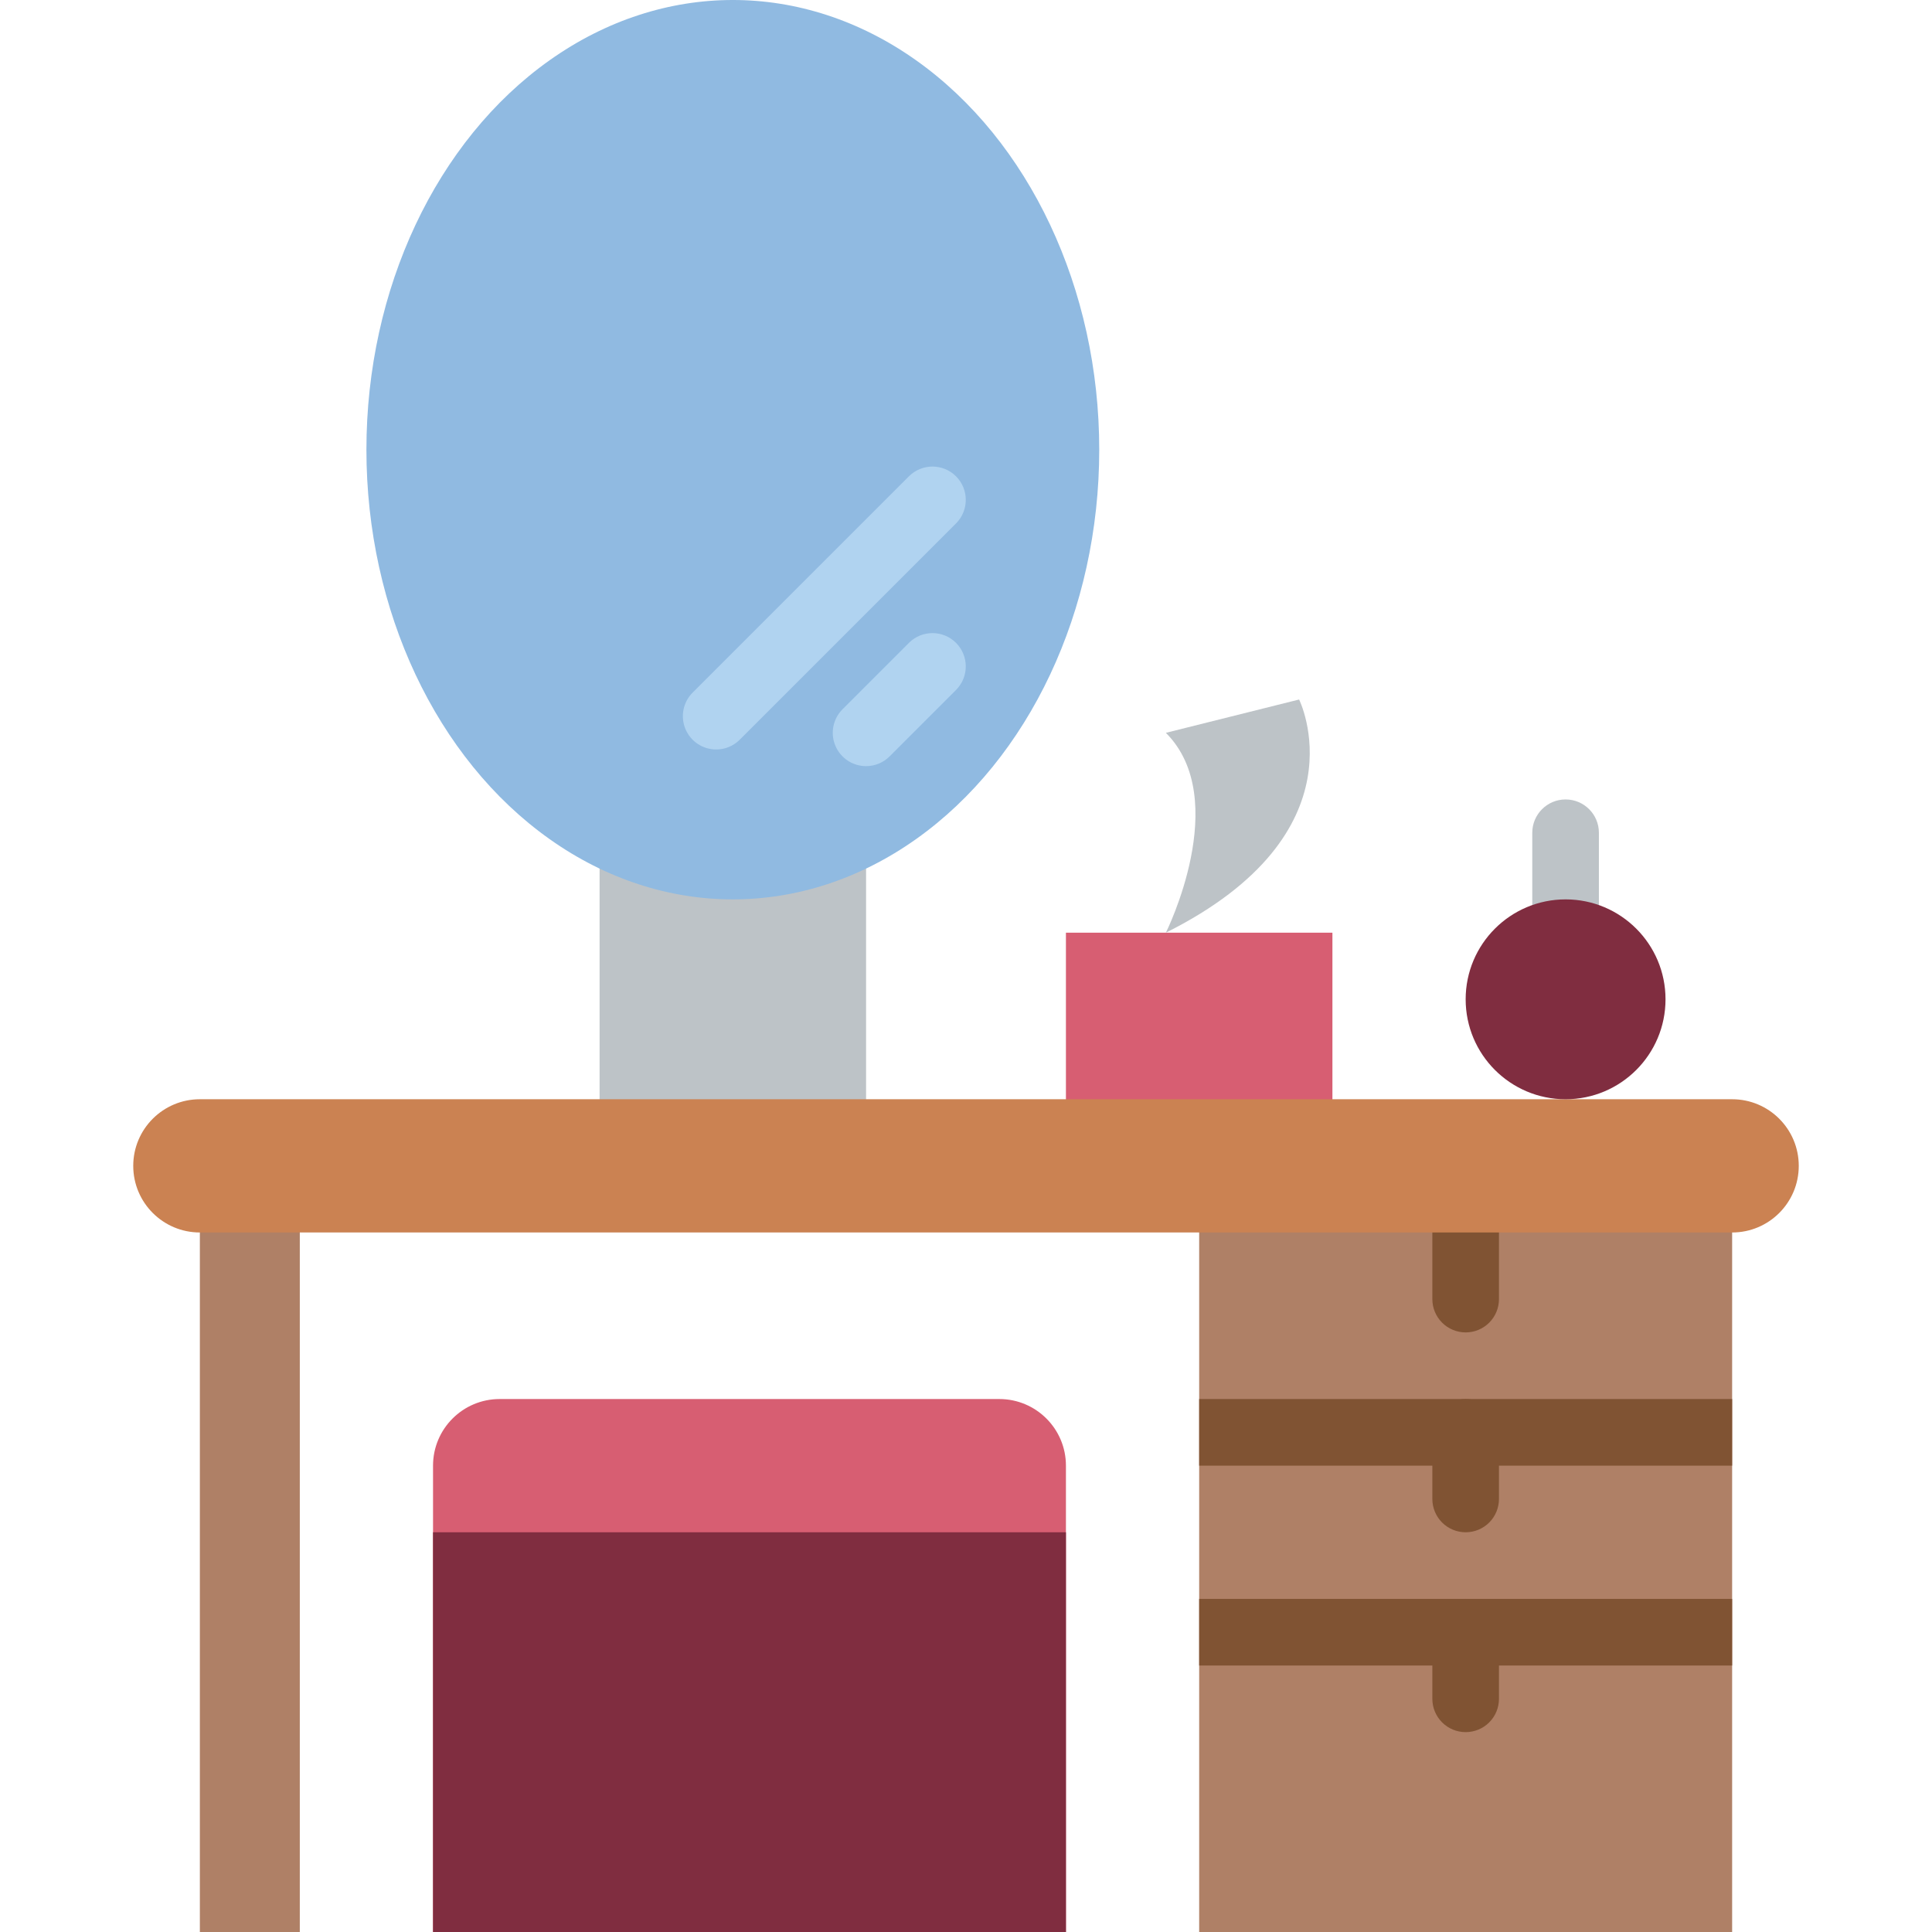<?xml version="1.0" encoding="iso-8859-1"?>
<!-- Generator: Adobe Illustrator 19.0.0, SVG Export Plug-In . SVG Version: 6.00 Build 0)  -->
<svg version="1.1" id="Capa_1" xmlns="http://www.w3.org/2000/svg" xmlns:xlink="http://www.w3.org/1999/xlink" x="0px" y="0px"
	 viewBox="0 0 512 512" style="enable-background:new 0 0 512 512;" xml:space="preserve">
<g>
	<g>
		<rect x="52.966" y="308.966" style="fill:#AF8066;" width="26.483" height="203.034"/>
		<rect x="282.483" y="247.172" style="fill:#D75E72;" width="70.621" height="61.793"/>
		<rect x="317.793" y="317.793" style="fill:#AF8066;" width="141.241" height="194.207"/>
		<g>
			<path style="fill:#805333;" d="M388.414,353.103c-2.341,0.001-4.587-0.929-6.243-2.585c-1.656-1.656-2.585-3.901-2.585-6.243
				v-17.655c0-4.875,3.952-8.828,8.828-8.828s8.828,3.952,8.828,8.828v17.655c0.001,2.341-0.929,4.587-2.585,6.243
				C393.001,352.174,390.755,353.104,388.414,353.103z"/>
			<path style="fill:#805333;" d="M388.414,406.069c-2.341,0.001-4.587-0.929-6.243-2.585c-1.656-1.656-2.585-3.901-2.585-6.243
				v-17.655c0-4.875,3.952-8.828,8.828-8.828s8.828,3.952,8.828,8.828v17.655c0.001,2.341-0.929,4.587-2.585,6.243
				C393.001,405.14,390.755,406.07,388.414,406.069z"/>
			<path style="fill:#805333;" d="M388.414,459.034c-2.341,0.001-4.587-0.929-6.243-2.585c-1.656-1.656-2.585-3.901-2.585-6.243
				v-17.655c0-4.875,3.952-8.828,8.828-8.828s8.828,3.952,8.828,8.828v17.655c0.001,2.341-0.929,4.587-2.585,6.243
				C393.001,458.105,390.755,459.035,388.414,459.034z"/>
			<rect x="317.793" y="370.759" style="fill:#805333;" width="141.241" height="17.655"/>
			<rect x="317.793" y="423.724" style="fill:#805333;" width="141.241" height="17.655"/>
		</g>
		<g>
			<path style="fill:#BDC3C7;" d="M414.897,256c-2.341,0.001-4.587-0.929-6.243-2.585c-1.656-1.656-2.585-3.901-2.585-6.243V220.69
				c0-4.875,3.952-8.828,8.828-8.828s8.828,3.952,8.828,8.828v26.483c0.001,2.341-0.929,4.587-2.585,6.243
				C419.484,255.071,417.238,256.001,414.897,256z"/>
			<rect x="158.897" y="212.48" style="fill:#BDC3C7;" width="70.621" height="96.486"/>
		</g>
		<path style="fill:#CB8252;" d="M52.966,291.31h406.069c9.751,0,17.655,7.905,17.655,17.655l0,0
			c0,9.751-7.905,17.655-17.655,17.655H52.966c-9.751,0-17.655-7.905-17.655-17.655l0,0C35.31,299.215,43.215,291.31,52.966,291.31z
			"/>
	</g>
	<path style="fill:#D75E72;" d="M264.828,370.759H132.414c-9.751,0-17.655,7.905-17.655,17.655V512h167.724V388.414
		C282.483,378.663,274.578,370.759,264.828,370.759z"/>
	<g>
		<rect x="114.759" y="406.069" style="fill:#802D40;" width="167.724" height="105.931"/>
		<ellipse style="fill:#90BAE1;" cx="194.207" cy="119.172" rx="97.103" ry="119.172"/>
		<g>
			<path style="fill:#B0D3F0;" d="M189.793,198.621c-3.57-0.001-6.788-2.152-8.154-5.45c-1.366-3.298-0.611-7.094,1.913-9.619
				l57.379-57.379c3.456-3.394,9.001-3.369,12.426,0.056c3.425,3.425,3.45,8.97,0.056,12.426l-57.379,57.379
				C194.381,197.692,192.135,198.623,189.793,198.621z"/>
			<path style="fill:#B0D3F0;" d="M229.517,203.034c-3.57-0.001-6.788-2.152-8.154-5.45c-1.366-3.298-0.611-7.094,1.913-9.619
				l17.655-17.655c3.456-3.394,9.001-3.369,12.426,0.056c3.425,3.425,3.45,8.97,0.056,12.426l-17.655,17.655
				C234.105,202.106,231.859,203.037,229.517,203.034z"/>
		</g>
	</g>
	<path style="fill:#BDC3C7;" d="M308.966,247.172c0,0,17.655-35.31,0-52.966l35.31-8.828
		C344.276,185.379,361.931,220.69,308.966,247.172z"/>
	<circle style="fill:#802D40;" cx="414.897" cy="264.828" r="26.483"/>
</g>
<g>
</g>
<g>
</g>
<g>
</g>
<g>
</g>
<g>
</g>
<g>
</g>
<g>
</g>
<g>
</g>
<g>
</g>
<g>
</g>
<g>
</g>
<g>
</g>
<g>
</g>
<g>
</g>
<g>
</g>
</svg>
